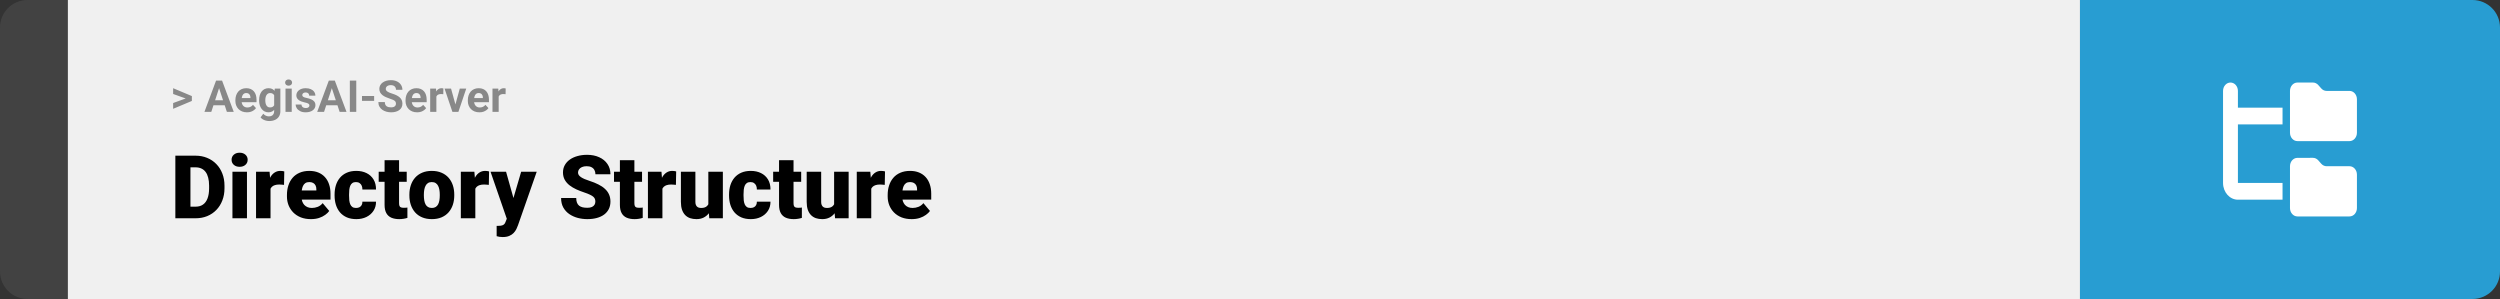 <svg width="1363" height="163" viewBox="0 0 1363 163" fill="none" xmlns="http://www.w3.org/2000/svg">
<rect x="0" y="0" width="1363" height="163" fill="#333333" stroke="none"/>
<path d="M0 15C0 6.716 6.716 0 15 0H37V163H15C6.716 163 0 156.284 0 148V15Z" fill="#424242"/>
<rect width="1097" height="163" transform="translate(37)" fill="#F0F0F0"/>
<path d="M101.906 53.922L94.394 51.238V48.086L104.602 52.375V54.637L101.906 53.922ZM94.394 56.172L101.918 53.43L104.602 52.785V55.035L94.394 59.324V56.172ZM119.836 46.855L115.195 61H111.457L117.797 43.938H120.176L119.836 46.855ZM123.691 61L119.039 46.855L118.664 43.938H121.066L127.441 61H123.691ZM123.48 54.648V57.402H114.469V54.648H123.48ZM134.648 61.234C133.664 61.234 132.781 61.078 132 60.766C131.219 60.445 130.555 60.004 130.008 59.441C129.469 58.879 129.055 58.227 128.766 57.484C128.477 56.734 128.332 55.938 128.332 55.094V54.625C128.332 53.664 128.469 52.785 128.742 51.988C129.016 51.191 129.406 50.5 129.914 49.914C130.43 49.328 131.055 48.879 131.789 48.566C132.523 48.246 133.352 48.086 134.273 48.086C135.172 48.086 135.969 48.234 136.664 48.531C137.359 48.828 137.941 49.25 138.41 49.797C138.887 50.344 139.246 51 139.488 51.766C139.73 52.523 139.852 53.367 139.852 54.297V55.703H129.773V53.453H136.535V53.195C136.535 52.727 136.449 52.309 136.277 51.941C136.113 51.566 135.863 51.27 135.527 51.051C135.191 50.832 134.762 50.723 134.238 50.723C133.793 50.723 133.41 50.82 133.09 51.016C132.77 51.211 132.508 51.484 132.305 51.836C132.109 52.188 131.961 52.602 131.859 53.078C131.766 53.547 131.719 54.062 131.719 54.625V55.094C131.719 55.602 131.789 56.07 131.93 56.5C132.078 56.93 132.285 57.301 132.551 57.613C132.824 57.926 133.152 58.168 133.535 58.34C133.926 58.512 134.367 58.598 134.859 58.598C135.469 58.598 136.035 58.48 136.559 58.246C137.09 58.004 137.547 57.641 137.93 57.156L139.57 58.938C139.305 59.32 138.941 59.688 138.48 60.039C138.027 60.391 137.48 60.68 136.84 60.906C136.199 61.125 135.469 61.234 134.648 61.234ZM149.801 48.32H152.859V60.578C152.859 61.734 152.602 62.715 152.086 63.52C151.578 64.332 150.867 64.945 149.953 65.359C149.039 65.781 147.977 65.992 146.766 65.992C146.234 65.992 145.672 65.922 145.078 65.781C144.492 65.641 143.93 65.422 143.391 65.125C142.859 64.828 142.414 64.453 142.055 64L143.543 62.008C143.934 62.461 144.387 62.812 144.902 63.062C145.418 63.32 145.988 63.449 146.613 63.449C147.223 63.449 147.738 63.336 148.16 63.109C148.582 62.891 148.906 62.566 149.133 62.137C149.359 61.715 149.473 61.203 149.473 60.602V51.25L149.801 48.32ZM141.27 54.812V54.566C141.27 53.598 141.387 52.719 141.621 51.93C141.863 51.133 142.203 50.449 142.641 49.879C143.086 49.309 143.625 48.867 144.258 48.555C144.891 48.242 145.605 48.086 146.402 48.086C147.246 48.086 147.953 48.242 148.523 48.555C149.094 48.867 149.562 49.312 149.93 49.891C150.297 50.461 150.582 51.137 150.785 51.918C150.996 52.691 151.16 53.539 151.277 54.461V55C151.16 55.883 150.984 56.703 150.75 57.461C150.516 58.219 150.207 58.883 149.824 59.453C149.441 60.016 148.965 60.453 148.395 60.766C147.832 61.078 147.16 61.234 146.379 61.234C145.598 61.234 144.891 61.074 144.258 60.754C143.633 60.434 143.098 59.984 142.652 59.406C142.207 58.828 141.863 58.148 141.621 57.367C141.387 56.586 141.27 55.734 141.27 54.812ZM144.645 54.566V54.812C144.645 55.336 144.695 55.824 144.797 56.277C144.898 56.73 145.055 57.133 145.266 57.484C145.484 57.828 145.754 58.098 146.074 58.293C146.402 58.48 146.789 58.574 147.234 58.574C147.852 58.574 148.355 58.445 148.746 58.188C149.137 57.922 149.43 57.559 149.625 57.098C149.82 56.637 149.934 56.105 149.965 55.504V53.969C149.949 53.477 149.883 53.035 149.766 52.645C149.648 52.246 149.484 51.906 149.273 51.625C149.062 51.344 148.789 51.125 148.453 50.969C148.117 50.812 147.719 50.734 147.258 50.734C146.812 50.734 146.426 50.836 146.098 51.039C145.777 51.234 145.508 51.504 145.289 51.848C145.078 52.191 144.918 52.598 144.809 53.066C144.699 53.527 144.645 54.027 144.645 54.566ZM159.047 48.32V61H155.66V48.32H159.047ZM155.449 45.016C155.449 44.523 155.621 44.117 155.965 43.797C156.309 43.477 156.77 43.316 157.348 43.316C157.918 43.316 158.375 43.477 158.719 43.797C159.07 44.117 159.246 44.523 159.246 45.016C159.246 45.508 159.07 45.914 158.719 46.234C158.375 46.555 157.918 46.715 157.348 46.715C156.77 46.715 156.309 46.555 155.965 46.234C155.621 45.914 155.449 45.508 155.449 45.016ZM168.691 57.496C168.691 57.254 168.621 57.035 168.48 56.84C168.34 56.645 168.078 56.465 167.695 56.301C167.32 56.129 166.777 55.973 166.066 55.832C165.426 55.691 164.828 55.516 164.273 55.305C163.727 55.086 163.25 54.824 162.844 54.52C162.445 54.215 162.133 53.855 161.906 53.441C161.68 53.02 161.566 52.539 161.566 52C161.566 51.469 161.68 50.969 161.906 50.5C162.141 50.031 162.473 49.617 162.902 49.258C163.34 48.891 163.871 48.605 164.496 48.402C165.129 48.191 165.84 48.086 166.629 48.086C167.73 48.086 168.676 48.262 169.465 48.613C170.262 48.965 170.871 49.449 171.293 50.066C171.723 50.676 171.938 51.371 171.938 52.152H168.562C168.562 51.824 168.492 51.531 168.352 51.273C168.219 51.008 168.008 50.801 167.719 50.652C167.438 50.496 167.07 50.418 166.617 50.418C166.242 50.418 165.918 50.484 165.645 50.617C165.371 50.742 165.16 50.914 165.012 51.133C164.871 51.344 164.801 51.578 164.801 51.836C164.801 52.031 164.84 52.207 164.918 52.363C165.004 52.512 165.141 52.648 165.328 52.773C165.516 52.898 165.758 53.016 166.055 53.125C166.359 53.227 166.734 53.32 167.18 53.406C168.094 53.594 168.91 53.84 169.629 54.145C170.348 54.441 170.918 54.848 171.34 55.363C171.762 55.871 171.973 56.539 171.973 57.367C171.973 57.93 171.848 58.445 171.598 58.914C171.348 59.383 170.988 59.793 170.52 60.145C170.051 60.488 169.488 60.758 168.832 60.953C168.184 61.141 167.453 61.234 166.641 61.234C165.461 61.234 164.461 61.023 163.641 60.602C162.828 60.18 162.211 59.645 161.789 58.996C161.375 58.34 161.168 57.668 161.168 56.98H164.367C164.383 57.441 164.5 57.812 164.719 58.094C164.945 58.375 165.23 58.578 165.574 58.703C165.926 58.828 166.305 58.891 166.711 58.891C167.148 58.891 167.512 58.832 167.801 58.715C168.09 58.59 168.309 58.426 168.457 58.223C168.613 58.012 168.691 57.77 168.691 57.496ZM181.312 46.855L176.672 61H172.934L179.273 43.938H181.652L181.312 46.855ZM185.168 61L180.516 46.855L180.141 43.938H182.543L188.918 61H185.168ZM184.957 54.648V57.402H175.945V54.648H184.957ZM194.238 43.938V61H190.734V43.938H194.238ZM203.977 52.352V55H197.355V52.352H203.977ZM215.883 56.535C215.883 56.23 215.836 55.957 215.742 55.715C215.656 55.465 215.492 55.238 215.25 55.035C215.008 54.824 214.668 54.617 214.23 54.414C213.793 54.211 213.227 54 212.531 53.781C211.758 53.531 211.023 53.25 210.328 52.938C209.641 52.625 209.031 52.262 208.5 51.848C207.977 51.426 207.562 50.938 207.258 50.383C206.961 49.828 206.812 49.184 206.812 48.449C206.812 47.738 206.969 47.094 207.281 46.516C207.594 45.93 208.031 45.43 208.594 45.016C209.156 44.594 209.82 44.27 210.586 44.043C211.359 43.816 212.207 43.703 213.129 43.703C214.387 43.703 215.484 43.93 216.422 44.383C217.359 44.836 218.086 45.457 218.602 46.246C219.125 47.035 219.387 47.938 219.387 48.953H215.895C215.895 48.453 215.789 48.016 215.578 47.641C215.375 47.258 215.062 46.957 214.641 46.738C214.227 46.52 213.703 46.41 213.07 46.41C212.461 46.41 211.953 46.504 211.547 46.691C211.141 46.871 210.836 47.117 210.633 47.43C210.43 47.734 210.328 48.078 210.328 48.461C210.328 48.75 210.398 49.012 210.539 49.246C210.688 49.48 210.906 49.699 211.195 49.902C211.484 50.105 211.84 50.297 212.262 50.477C212.684 50.656 213.172 50.832 213.727 51.004C214.656 51.285 215.473 51.602 216.176 51.953C216.887 52.305 217.48 52.699 217.957 53.137C218.434 53.574 218.793 54.07 219.035 54.625C219.277 55.18 219.398 55.809 219.398 56.512C219.398 57.254 219.254 57.918 218.965 58.504C218.676 59.09 218.258 59.586 217.711 59.992C217.164 60.398 216.512 60.707 215.754 60.918C214.996 61.129 214.148 61.234 213.211 61.234C212.367 61.234 211.535 61.125 210.715 60.906C209.895 60.68 209.148 60.34 208.477 59.887C207.812 59.434 207.281 58.855 206.883 58.152C206.484 57.449 206.285 56.617 206.285 55.656H209.812C209.812 56.188 209.895 56.637 210.059 57.004C210.223 57.371 210.453 57.668 210.75 57.895C211.055 58.121 211.414 58.285 211.828 58.387C212.25 58.488 212.711 58.539 213.211 58.539C213.82 58.539 214.32 58.453 214.711 58.281C215.109 58.109 215.402 57.871 215.59 57.566C215.785 57.262 215.883 56.918 215.883 56.535ZM227.414 61.234C226.43 61.234 225.547 61.078 224.766 60.766C223.984 60.445 223.32 60.004 222.773 59.441C222.234 58.879 221.82 58.227 221.531 57.484C221.242 56.734 221.098 55.938 221.098 55.094V54.625C221.098 53.664 221.234 52.785 221.508 51.988C221.781 51.191 222.172 50.5 222.68 49.914C223.195 49.328 223.82 48.879 224.555 48.566C225.289 48.246 226.117 48.086 227.039 48.086C227.938 48.086 228.734 48.234 229.43 48.531C230.125 48.828 230.707 49.25 231.176 49.797C231.652 50.344 232.012 51 232.254 51.766C232.496 52.523 232.617 53.367 232.617 54.297V55.703H222.539V53.453H229.301V53.195C229.301 52.727 229.215 52.309 229.043 51.941C228.879 51.566 228.629 51.27 228.293 51.051C227.957 50.832 227.527 50.723 227.004 50.723C226.559 50.723 226.176 50.82 225.855 51.016C225.535 51.211 225.273 51.484 225.07 51.836C224.875 52.188 224.727 52.602 224.625 53.078C224.531 53.547 224.484 54.062 224.484 54.625V55.094C224.484 55.602 224.555 56.07 224.695 56.5C224.844 56.93 225.051 57.301 225.316 57.613C225.59 57.926 225.918 58.168 226.301 58.34C226.691 58.512 227.133 58.598 227.625 58.598C228.234 58.598 228.801 58.48 229.324 58.246C229.855 58.004 230.312 57.641 230.695 57.156L232.336 58.938C232.07 59.32 231.707 59.688 231.246 60.039C230.793 60.391 230.246 60.68 229.605 60.906C228.965 61.125 228.234 61.234 227.414 61.234ZM237.914 51.086V61H234.539V48.32H237.715L237.914 51.086ZM241.734 48.238L241.676 51.367C241.512 51.344 241.312 51.324 241.078 51.309C240.852 51.285 240.645 51.273 240.457 51.273C239.98 51.273 239.566 51.336 239.215 51.461C238.871 51.578 238.582 51.754 238.348 51.988C238.121 52.223 237.949 52.508 237.832 52.844C237.723 53.18 237.66 53.562 237.645 53.992L236.965 53.781C236.965 52.961 237.047 52.207 237.211 51.52C237.375 50.824 237.613 50.219 237.926 49.703C238.246 49.188 238.637 48.789 239.098 48.508C239.559 48.227 240.086 48.086 240.68 48.086C240.867 48.086 241.059 48.102 241.254 48.133C241.449 48.156 241.609 48.191 241.734 48.238ZM247.852 58.539L250.664 48.32H254.191L249.914 61H247.781L247.852 58.539ZM245.918 48.32L248.742 58.551L248.801 61H246.656L242.379 48.32H245.918ZM261.375 61.234C260.391 61.234 259.508 61.078 258.727 60.766C257.945 60.445 257.281 60.004 256.734 59.441C256.195 58.879 255.781 58.227 255.492 57.484C255.203 56.734 255.059 55.938 255.059 55.094V54.625C255.059 53.664 255.195 52.785 255.469 51.988C255.742 51.191 256.133 50.5 256.641 49.914C257.156 49.328 257.781 48.879 258.516 48.566C259.25 48.246 260.078 48.086 261 48.086C261.898 48.086 262.695 48.234 263.391 48.531C264.086 48.828 264.668 49.25 265.137 49.797C265.613 50.344 265.973 51 266.215 51.766C266.457 52.523 266.578 53.367 266.578 54.297V55.703H256.5V53.453H263.262V53.195C263.262 52.727 263.176 52.309 263.004 51.941C262.84 51.566 262.59 51.27 262.254 51.051C261.918 50.832 261.488 50.723 260.965 50.723C260.52 50.723 260.137 50.82 259.816 51.016C259.496 51.211 259.234 51.484 259.031 51.836C258.836 52.188 258.688 52.602 258.586 53.078C258.492 53.547 258.445 54.062 258.445 54.625V55.094C258.445 55.602 258.516 56.07 258.656 56.5C258.805 56.93 259.012 57.301 259.277 57.613C259.551 57.926 259.879 58.168 260.262 58.34C260.652 58.512 261.094 58.598 261.586 58.598C262.195 58.598 262.762 58.48 263.285 58.246C263.816 58.004 264.273 57.641 264.656 57.156L266.297 58.938C266.031 59.32 265.668 59.688 265.207 60.039C264.754 60.391 264.207 60.68 263.566 60.906C262.926 61.125 262.195 61.234 261.375 61.234ZM271.875 51.086V61H268.5V48.32H271.676L271.875 51.086ZM275.695 48.238L275.637 51.367C275.473 51.344 275.273 51.324 275.039 51.309C274.812 51.285 274.605 51.273 274.418 51.273C273.941 51.273 273.527 51.336 273.176 51.461C272.832 51.578 272.543 51.754 272.309 51.988C272.082 52.223 271.91 52.508 271.793 52.844C271.684 53.18 271.621 53.562 271.605 53.992L270.926 53.781C270.926 52.961 271.008 52.207 271.172 51.52C271.336 50.824 271.574 50.219 271.887 49.703C272.207 49.188 272.598 48.789 273.059 48.508C273.52 48.227 274.047 48.086 274.641 48.086C274.828 48.086 275.02 48.102 275.215 48.133C275.41 48.156 275.57 48.191 275.695 48.238Z" fill="#888888"/>
<path d="M106.688 119H99.117L99.164 112.672H106.688C108.25 112.672 109.57 112.297 110.648 111.547C111.742 110.797 112.57 109.68 113.133 108.195C113.711 106.695 114 104.852 114 102.664V101.188C114 99.547 113.836 98.109 113.508 96.875C113.195 95.625 112.727 94.586 112.102 93.758C111.477 92.914 110.695 92.281 109.758 91.859C108.836 91.438 107.773 91.227 106.57 91.227H98.977V84.875H106.57C108.883 84.875 111 85.273 112.922 86.07C114.859 86.852 116.531 87.977 117.938 89.445C119.359 90.898 120.453 92.625 121.219 94.625C122 96.609 122.391 98.812 122.391 101.234V102.664C122.391 105.07 122 107.273 121.219 109.273C120.453 111.273 119.367 113 117.961 114.453C116.555 115.906 114.891 117.031 112.969 117.828C111.062 118.609 108.969 119 106.688 119ZM103.828 84.875V119H95.602V84.875H103.828ZM134.648 93.641V119H126.727V93.641H134.648ZM126.258 87.102C126.258 85.977 126.664 85.055 127.477 84.336C128.289 83.617 129.344 83.258 130.641 83.258C131.938 83.258 132.992 83.617 133.805 84.336C134.617 85.055 135.023 85.977 135.023 87.102C135.023 88.227 134.617 89.148 133.805 89.867C132.992 90.586 131.938 90.945 130.641 90.945C129.344 90.945 128.289 90.586 127.477 89.867C126.664 89.148 126.258 88.227 126.258 87.102ZM147.492 99.922V119H139.594V93.641H146.977L147.492 99.922ZM154.992 93.453L154.852 100.789C154.539 100.758 154.117 100.719 153.586 100.672C153.055 100.625 152.609 100.602 152.25 100.602C151.328 100.602 150.531 100.711 149.859 100.93C149.203 101.133 148.656 101.445 148.219 101.867C147.797 102.273 147.484 102.789 147.281 103.414C147.094 104.039 147.008 104.766 147.023 105.594L145.594 104.656C145.594 102.953 145.758 101.406 146.086 100.016C146.43 98.609 146.914 97.398 147.539 96.383C148.164 95.352 148.922 94.562 149.812 94.016C150.703 93.453 151.703 93.172 152.812 93.172C153.203 93.172 153.586 93.195 153.961 93.242C154.352 93.289 154.695 93.359 154.992 93.453ZM169.523 119.469C167.461 119.469 165.617 119.148 163.992 118.508C162.367 117.852 160.992 116.953 159.867 115.812C158.758 114.672 157.906 113.359 157.312 111.875C156.734 110.391 156.445 108.82 156.445 107.164V106.273C156.445 104.414 156.703 102.695 157.219 101.117C157.734 99.523 158.5 98.133 159.516 96.945C160.531 95.758 161.805 94.836 163.336 94.18C164.867 93.508 166.648 93.172 168.68 93.172C170.477 93.172 172.086 93.461 173.508 94.039C174.93 94.617 176.133 95.445 177.117 96.523C178.117 97.602 178.875 98.906 179.391 100.438C179.922 101.969 180.188 103.688 180.188 105.594V108.805H159.469V103.859H172.477V103.25C172.492 102.406 172.344 101.688 172.031 101.094C171.734 100.5 171.297 100.047 170.719 99.734C170.141 99.422 169.438 99.266 168.609 99.266C167.75 99.266 167.039 99.453 166.477 99.828C165.93 100.203 165.5 100.719 165.188 101.375C164.891 102.016 164.68 102.758 164.555 103.602C164.43 104.445 164.367 105.336 164.367 106.273V107.164C164.367 108.102 164.492 108.953 164.742 109.719C165.008 110.484 165.383 111.141 165.867 111.688C166.367 112.219 166.961 112.633 167.648 112.93C168.352 113.227 169.148 113.375 170.039 113.375C171.117 113.375 172.18 113.172 173.227 112.766C174.273 112.359 175.172 111.688 175.922 110.75L179.508 115.016C178.992 115.75 178.258 116.461 177.305 117.148C176.367 117.836 175.242 118.398 173.93 118.836C172.617 119.258 171.148 119.469 169.523 119.469ZM194.109 113.375C194.844 113.375 195.469 113.242 195.984 112.977C196.516 112.695 196.914 112.305 197.18 111.805C197.461 111.289 197.594 110.672 197.578 109.953H205.008C205.023 111.859 204.555 113.531 203.602 114.969C202.664 116.391 201.383 117.5 199.758 118.297C198.148 119.078 196.328 119.469 194.297 119.469C192.312 119.469 190.578 119.148 189.094 118.508C187.609 117.852 186.367 116.945 185.367 115.789C184.383 114.617 183.641 113.25 183.141 111.688C182.656 110.125 182.414 108.43 182.414 106.602V106.062C182.414 104.234 182.656 102.539 183.141 100.977C183.641 99.398 184.383 98.031 185.367 96.875C186.367 95.703 187.602 94.797 189.07 94.156C190.555 93.5 192.281 93.172 194.25 93.172C196.359 93.172 198.219 93.57 199.828 94.367C201.453 95.164 202.727 96.32 203.648 97.836C204.57 99.352 205.023 101.188 205.008 103.344H197.578C197.594 102.578 197.477 101.891 197.227 101.281C196.977 100.672 196.586 100.188 196.055 99.828C195.539 99.453 194.875 99.266 194.062 99.266C193.25 99.266 192.594 99.445 192.094 99.805C191.594 100.164 191.211 100.664 190.945 101.305C190.695 101.93 190.523 102.648 190.43 103.461C190.352 104.273 190.312 105.141 190.312 106.062V106.602C190.312 107.539 190.352 108.422 190.43 109.25C190.523 110.062 190.703 110.781 190.969 111.406C191.234 112.016 191.617 112.5 192.117 112.859C192.617 113.203 193.281 113.375 194.109 113.375ZM221.742 93.641V99.125H206.461V93.641H221.742ZM209.672 87.336H217.57V110.727C217.57 111.398 217.648 111.922 217.805 112.297C217.961 112.656 218.227 112.914 218.602 113.07C218.992 113.211 219.508 113.281 220.148 113.281C220.602 113.281 220.977 113.273 221.273 113.258C221.57 113.227 221.852 113.188 222.117 113.141V118.789C221.445 119.008 220.742 119.172 220.008 119.281C219.273 119.406 218.492 119.469 217.664 119.469C215.977 119.469 214.531 119.203 213.328 118.672C212.141 118.141 211.234 117.305 210.609 116.164C209.984 115.023 209.672 113.539 209.672 111.711V87.336ZM223.195 106.578V106.086C223.195 104.227 223.461 102.516 223.992 100.953C224.523 99.375 225.305 98.008 226.336 96.852C227.367 95.695 228.641 94.797 230.156 94.156C231.672 93.5 233.422 93.172 235.406 93.172C237.406 93.172 239.164 93.5 240.68 94.156C242.211 94.797 243.492 95.695 244.523 96.852C245.555 98.008 246.336 99.375 246.867 100.953C247.398 102.516 247.664 104.227 247.664 106.086V106.578C247.664 108.422 247.398 110.133 246.867 111.711C246.336 113.273 245.555 114.641 244.523 115.812C243.492 116.969 242.219 117.867 240.703 118.508C239.188 119.148 237.438 119.469 235.453 119.469C233.469 119.469 231.711 119.148 230.18 118.508C228.648 117.867 227.367 116.969 226.336 115.812C225.305 114.641 224.523 113.273 223.992 111.711C223.461 110.133 223.195 108.422 223.195 106.578ZM231.094 106.086V106.578C231.094 107.531 231.164 108.422 231.305 109.25C231.445 110.078 231.68 110.805 232.008 111.43C232.336 112.039 232.781 112.516 233.344 112.859C233.906 113.203 234.609 113.375 235.453 113.375C236.281 113.375 236.969 113.203 237.516 112.859C238.078 112.516 238.523 112.039 238.852 111.43C239.18 110.805 239.414 110.078 239.555 109.25C239.695 108.422 239.766 107.531 239.766 106.578V106.086C239.766 105.164 239.695 104.297 239.555 103.484C239.414 102.656 239.18 101.93 238.852 101.305C238.523 100.664 238.078 100.164 237.516 99.805C236.953 99.445 236.25 99.266 235.406 99.266C234.578 99.266 233.883 99.445 233.32 99.805C232.773 100.164 232.336 100.664 232.008 101.305C231.68 101.93 231.445 102.656 231.305 103.484C231.164 104.297 231.094 105.164 231.094 106.086ZM259.148 99.922V119H251.25V93.641H258.633L259.148 99.922ZM266.648 93.453L266.508 100.789C266.195 100.758 265.773 100.719 265.242 100.672C264.711 100.625 264.266 100.602 263.906 100.602C262.984 100.602 262.188 100.711 261.516 100.93C260.859 101.133 260.312 101.445 259.875 101.867C259.453 102.273 259.141 102.789 258.938 103.414C258.75 104.039 258.664 104.766 258.68 105.594L257.25 104.656C257.25 102.953 257.414 101.406 257.742 100.016C258.086 98.609 258.57 97.398 259.195 96.383C259.82 95.352 260.578 94.562 261.469 94.016C262.359 93.453 263.359 93.172 264.469 93.172C264.859 93.172 265.242 93.195 265.617 93.242C266.008 93.289 266.352 93.359 266.648 93.453ZM277.57 116.023L284.133 93.641H292.617L282.422 122.773C282.203 123.414 281.914 124.102 281.555 124.836C281.195 125.586 280.703 126.297 280.078 126.969C279.453 127.641 278.648 128.188 277.664 128.609C276.695 129.031 275.492 129.242 274.055 129.242C273.289 129.242 272.727 129.203 272.367 129.125C272.023 129.062 271.492 128.945 270.773 128.773V123.125C270.977 123.125 271.148 123.125 271.289 123.125C271.445 123.125 271.617 123.125 271.805 123.125C272.648 123.125 273.32 123.039 273.82 122.867C274.336 122.695 274.727 122.445 274.992 122.117C275.273 121.789 275.492 121.391 275.648 120.922L277.57 116.023ZM275.906 93.641L280.898 111.383L281.766 119.75H276.469L267.445 93.641H275.906ZM324.586 109.93C324.586 109.398 324.508 108.922 324.352 108.5C324.195 108.062 323.906 107.656 323.484 107.281C323.062 106.906 322.453 106.531 321.656 106.156C320.875 105.766 319.844 105.359 318.562 104.938C317.062 104.438 315.617 103.875 314.227 103.25C312.836 102.609 311.594 101.867 310.5 101.023C309.406 100.164 308.539 99.164 307.898 98.023C307.258 96.867 306.938 95.523 306.938 93.992C306.938 92.523 307.266 91.203 307.922 90.031C308.578 88.844 309.492 87.836 310.664 87.008C311.852 86.164 313.242 85.523 314.836 85.086C316.43 84.633 318.172 84.406 320.062 84.406C322.562 84.406 324.766 84.844 326.672 85.719C328.594 86.578 330.094 87.805 331.172 89.398C332.266 90.977 332.812 92.844 332.812 95H324.633C324.633 94.141 324.453 93.383 324.094 92.727C323.75 92.07 323.227 91.555 322.523 91.18C321.82 90.805 320.938 90.617 319.875 90.617C318.844 90.617 317.977 90.773 317.273 91.086C316.57 91.398 316.039 91.82 315.68 92.352C315.32 92.867 315.141 93.438 315.141 94.062C315.141 94.578 315.281 95.047 315.562 95.469C315.859 95.875 316.273 96.258 316.805 96.617C317.352 96.977 318.008 97.32 318.773 97.648C319.555 97.977 320.43 98.297 321.398 98.609C323.211 99.188 324.82 99.836 326.227 100.555C327.648 101.258 328.844 102.062 329.812 102.969C330.797 103.859 331.539 104.875 332.039 106.016C332.555 107.156 332.812 108.445 332.812 109.883C332.812 111.414 332.516 112.773 331.922 113.961C331.328 115.148 330.477 116.156 329.367 116.984C328.258 117.797 326.93 118.414 325.383 118.836C323.836 119.258 322.109 119.469 320.203 119.469C318.453 119.469 316.727 119.25 315.023 118.812C313.336 118.359 311.805 117.672 310.43 116.75C309.055 115.812 307.953 114.617 307.125 113.164C306.312 111.695 305.906 109.953 305.906 107.938H314.156C314.156 108.938 314.289 109.781 314.555 110.469C314.82 111.156 315.211 111.711 315.727 112.133C316.242 112.539 316.875 112.836 317.625 113.023C318.375 113.195 319.234 113.281 320.203 113.281C321.25 113.281 322.094 113.133 322.734 112.836C323.375 112.523 323.844 112.117 324.141 111.617C324.438 111.102 324.586 110.539 324.586 109.93ZM350.039 93.641V99.125H334.758V93.641H350.039ZM337.969 87.336H345.867V110.727C345.867 111.398 345.945 111.922 346.102 112.297C346.258 112.656 346.523 112.914 346.898 113.07C347.289 113.211 347.805 113.281 348.445 113.281C348.898 113.281 349.273 113.273 349.57 113.258C349.867 113.227 350.148 113.188 350.414 113.141V118.789C349.742 119.008 349.039 119.172 348.305 119.281C347.57 119.406 346.789 119.469 345.961 119.469C344.273 119.469 342.828 119.203 341.625 118.672C340.438 118.141 339.531 117.305 338.906 116.164C338.281 115.023 337.969 113.539 337.969 111.711V87.336ZM361.148 99.922V119H353.25V93.641H360.633L361.148 99.922ZM368.648 93.453L368.508 100.789C368.195 100.758 367.773 100.719 367.242 100.672C366.711 100.625 366.266 100.602 365.906 100.602C364.984 100.602 364.188 100.711 363.516 100.93C362.859 101.133 362.312 101.445 361.875 101.867C361.453 102.273 361.141 102.789 360.938 103.414C360.75 104.039 360.664 104.766 360.68 105.594L359.25 104.656C359.25 102.953 359.414 101.406 359.742 100.016C360.086 98.609 360.57 97.398 361.195 96.383C361.82 95.352 362.578 94.562 363.469 94.016C364.359 93.453 365.359 93.172 366.469 93.172C366.859 93.172 367.242 93.195 367.617 93.242C368.008 93.289 368.352 93.359 368.648 93.453ZM386.18 112.836V93.641H394.102V119H386.695L386.18 112.836ZM386.93 107.68L388.992 107.633C388.992 109.336 388.789 110.914 388.383 112.367C387.977 113.805 387.375 115.055 386.578 116.117C385.797 117.18 384.828 118.008 383.672 118.602C382.531 119.18 381.211 119.469 379.711 119.469C378.461 119.469 377.312 119.297 376.266 118.953C375.234 118.594 374.344 118.039 373.594 117.289C372.844 116.523 372.258 115.547 371.836 114.359C371.43 113.156 371.227 111.719 371.227 110.047V93.641H379.125V110.094C379.125 110.656 379.195 111.141 379.336 111.547C379.477 111.953 379.68 112.297 379.945 112.578C380.211 112.844 380.539 113.047 380.93 113.188C381.336 113.312 381.797 113.375 382.312 113.375C383.5 113.375 384.43 113.125 385.102 112.625C385.773 112.125 386.242 111.445 386.508 110.586C386.789 109.727 386.93 108.758 386.93 107.68ZM409.172 113.375C409.906 113.375 410.531 113.242 411.047 112.977C411.578 112.695 411.977 112.305 412.242 111.805C412.523 111.289 412.656 110.672 412.641 109.953H420.07C420.086 111.859 419.617 113.531 418.664 114.969C417.727 116.391 416.445 117.5 414.82 118.297C413.211 119.078 411.391 119.469 409.359 119.469C407.375 119.469 405.641 119.148 404.156 118.508C402.672 117.852 401.43 116.945 400.43 115.789C399.445 114.617 398.703 113.25 398.203 111.688C397.719 110.125 397.477 108.43 397.477 106.602V106.062C397.477 104.234 397.719 102.539 398.203 100.977C398.703 99.398 399.445 98.031 400.43 96.875C401.43 95.703 402.664 94.797 404.133 94.156C405.617 93.5 407.344 93.172 409.312 93.172C411.422 93.172 413.281 93.57 414.891 94.367C416.516 95.164 417.789 96.32 418.711 97.836C419.633 99.352 420.086 101.188 420.07 103.344H412.641C412.656 102.578 412.539 101.891 412.289 101.281C412.039 100.672 411.648 100.188 411.117 99.828C410.602 99.453 409.938 99.266 409.125 99.266C408.312 99.266 407.656 99.445 407.156 99.805C406.656 100.164 406.273 100.664 406.008 101.305C405.758 101.93 405.586 102.648 405.492 103.461C405.414 104.273 405.375 105.141 405.375 106.062V106.602C405.375 107.539 405.414 108.422 405.492 109.25C405.586 110.062 405.766 110.781 406.031 111.406C406.297 112.016 406.68 112.5 407.18 112.859C407.68 113.203 408.344 113.375 409.172 113.375ZM436.805 93.641V99.125H421.523V93.641H436.805ZM424.734 87.336H432.633V110.727C432.633 111.398 432.711 111.922 432.867 112.297C433.023 112.656 433.289 112.914 433.664 113.07C434.055 113.211 434.57 113.281 435.211 113.281C435.664 113.281 436.039 113.273 436.336 113.258C436.633 113.227 436.914 113.188 437.18 113.141V118.789C436.508 119.008 435.805 119.172 435.07 119.281C434.336 119.406 433.555 119.469 432.727 119.469C431.039 119.469 429.594 119.203 428.391 118.672C427.203 118.141 426.297 117.305 425.672 116.164C425.047 115.023 424.734 113.539 424.734 111.711V87.336ZM454.758 112.836V93.641H462.68V119H455.273L454.758 112.836ZM455.508 107.68L457.57 107.633C457.57 109.336 457.367 110.914 456.961 112.367C456.555 113.805 455.953 115.055 455.156 116.117C454.375 117.18 453.406 118.008 452.25 118.602C451.109 119.18 449.789 119.469 448.289 119.469C447.039 119.469 445.891 119.297 444.844 118.953C443.812 118.594 442.922 118.039 442.172 117.289C441.422 116.523 440.836 115.547 440.414 114.359C440.008 113.156 439.805 111.719 439.805 110.047V93.641H447.703V110.094C447.703 110.656 447.773 111.141 447.914 111.547C448.055 111.953 448.258 112.297 448.523 112.578C448.789 112.844 449.117 113.047 449.508 113.188C449.914 113.312 450.375 113.375 450.891 113.375C452.078 113.375 453.008 113.125 453.68 112.625C454.352 112.125 454.82 111.445 455.086 110.586C455.367 109.727 455.508 108.758 455.508 107.68ZM475.008 99.922V119H467.109V93.641H474.492L475.008 99.922ZM482.508 93.453L482.367 100.789C482.055 100.758 481.633 100.719 481.102 100.672C480.57 100.625 480.125 100.602 479.766 100.602C478.844 100.602 478.047 100.711 477.375 100.93C476.719 101.133 476.172 101.445 475.734 101.867C475.312 102.273 475 102.789 474.797 103.414C474.609 104.039 474.523 104.766 474.539 105.594L473.109 104.656C473.109 102.953 473.273 101.406 473.602 100.016C473.945 98.609 474.43 97.398 475.055 96.383C475.68 95.352 476.438 94.562 477.328 94.016C478.219 93.453 479.219 93.172 480.328 93.172C480.719 93.172 481.102 93.195 481.477 93.242C481.867 93.289 482.211 93.359 482.508 93.453ZM497.039 119.469C494.977 119.469 493.133 119.148 491.508 118.508C489.883 117.852 488.508 116.953 487.383 115.812C486.273 114.672 485.422 113.359 484.828 111.875C484.25 110.391 483.961 108.82 483.961 107.164V106.273C483.961 104.414 484.219 102.695 484.734 101.117C485.25 99.523 486.016 98.133 487.031 96.945C488.047 95.758 489.32 94.836 490.852 94.18C492.383 93.508 494.164 93.172 496.195 93.172C497.992 93.172 499.602 93.461 501.023 94.039C502.445 94.617 503.648 95.445 504.633 96.523C505.633 97.602 506.391 98.906 506.906 100.438C507.438 101.969 507.703 103.688 507.703 105.594V108.805H486.984V103.859H499.992V103.25C500.008 102.406 499.859 101.688 499.547 101.094C499.25 100.5 498.812 100.047 498.234 99.734C497.656 99.422 496.953 99.266 496.125 99.266C495.266 99.266 494.555 99.453 493.992 99.828C493.445 100.203 493.016 100.719 492.703 101.375C492.406 102.016 492.195 102.758 492.07 103.602C491.945 104.445 491.883 105.336 491.883 106.273V107.164C491.883 108.102 492.008 108.953 492.258 109.719C492.523 110.484 492.898 111.141 493.383 111.688C493.883 112.219 494.477 112.633 495.164 112.93C495.867 113.227 496.664 113.375 497.555 113.375C498.633 113.375 499.695 113.172 500.742 112.766C501.789 112.359 502.688 111.688 503.438 110.75L507.023 115.016C506.508 115.75 505.773 116.461 504.82 117.148C503.883 117.836 502.758 118.398 501.445 118.836C500.133 119.258 498.664 119.469 497.039 119.469Z" fill="black"/>
<path d="M1134 0H1348C1356.28 0 1363 6.716 1363 15V148C1363 156.284 1356.28 163 1348 163H1134V0Z" fill="#289DD2"/>
<g clip-path="url(#clip0_418_249)">
<path d="M1220.11 49.562C1220.11 47.039 1218.3 45 1216.06 45C1213.81 45 1212 47.039 1212 49.562V63.25V99.75C1212 104.783 1215.64 108.875 1220.11 108.875H1244.44V99.75H1220.11V67.812H1244.44V58.688H1220.11V49.562ZM1248.5 72.375C1248.5 74.899 1250.31 76.938 1252.56 76.938H1280.94C1283.19 76.938 1285 74.899 1285 72.375V54.125C1285 51.601 1283.19 49.562 1280.94 49.562H1268.44C1267.36 49.562 1266.33 49.078 1265.57 48.222L1263.89 46.34C1263.13 45.485 1262.1 45 1261.02 45H1252.56C1250.31 45 1248.5 47.039 1248.5 49.562V72.375ZM1248.5 113.438C1248.5 115.961 1250.31 118 1252.56 118H1280.94C1283.19 118 1285 115.961 1285 113.438V95.188C1285 92.664 1283.19 90.625 1280.94 90.625H1268.44C1267.36 90.625 1266.33 90.14 1265.57 89.285L1263.89 87.388C1263.13 86.533 1262.1 86.048 1261.02 86.048L1252.56 86.062C1250.31 86.062 1248.5 88.101 1248.5 90.625V113.438Z" fill="white"/>
</g>
<defs>
<clipPath id="clip0_418_249">
<rect width="73" height="73" fill="white" transform="translate(1212 45)"/>
</clipPath>
</defs>
</svg>
